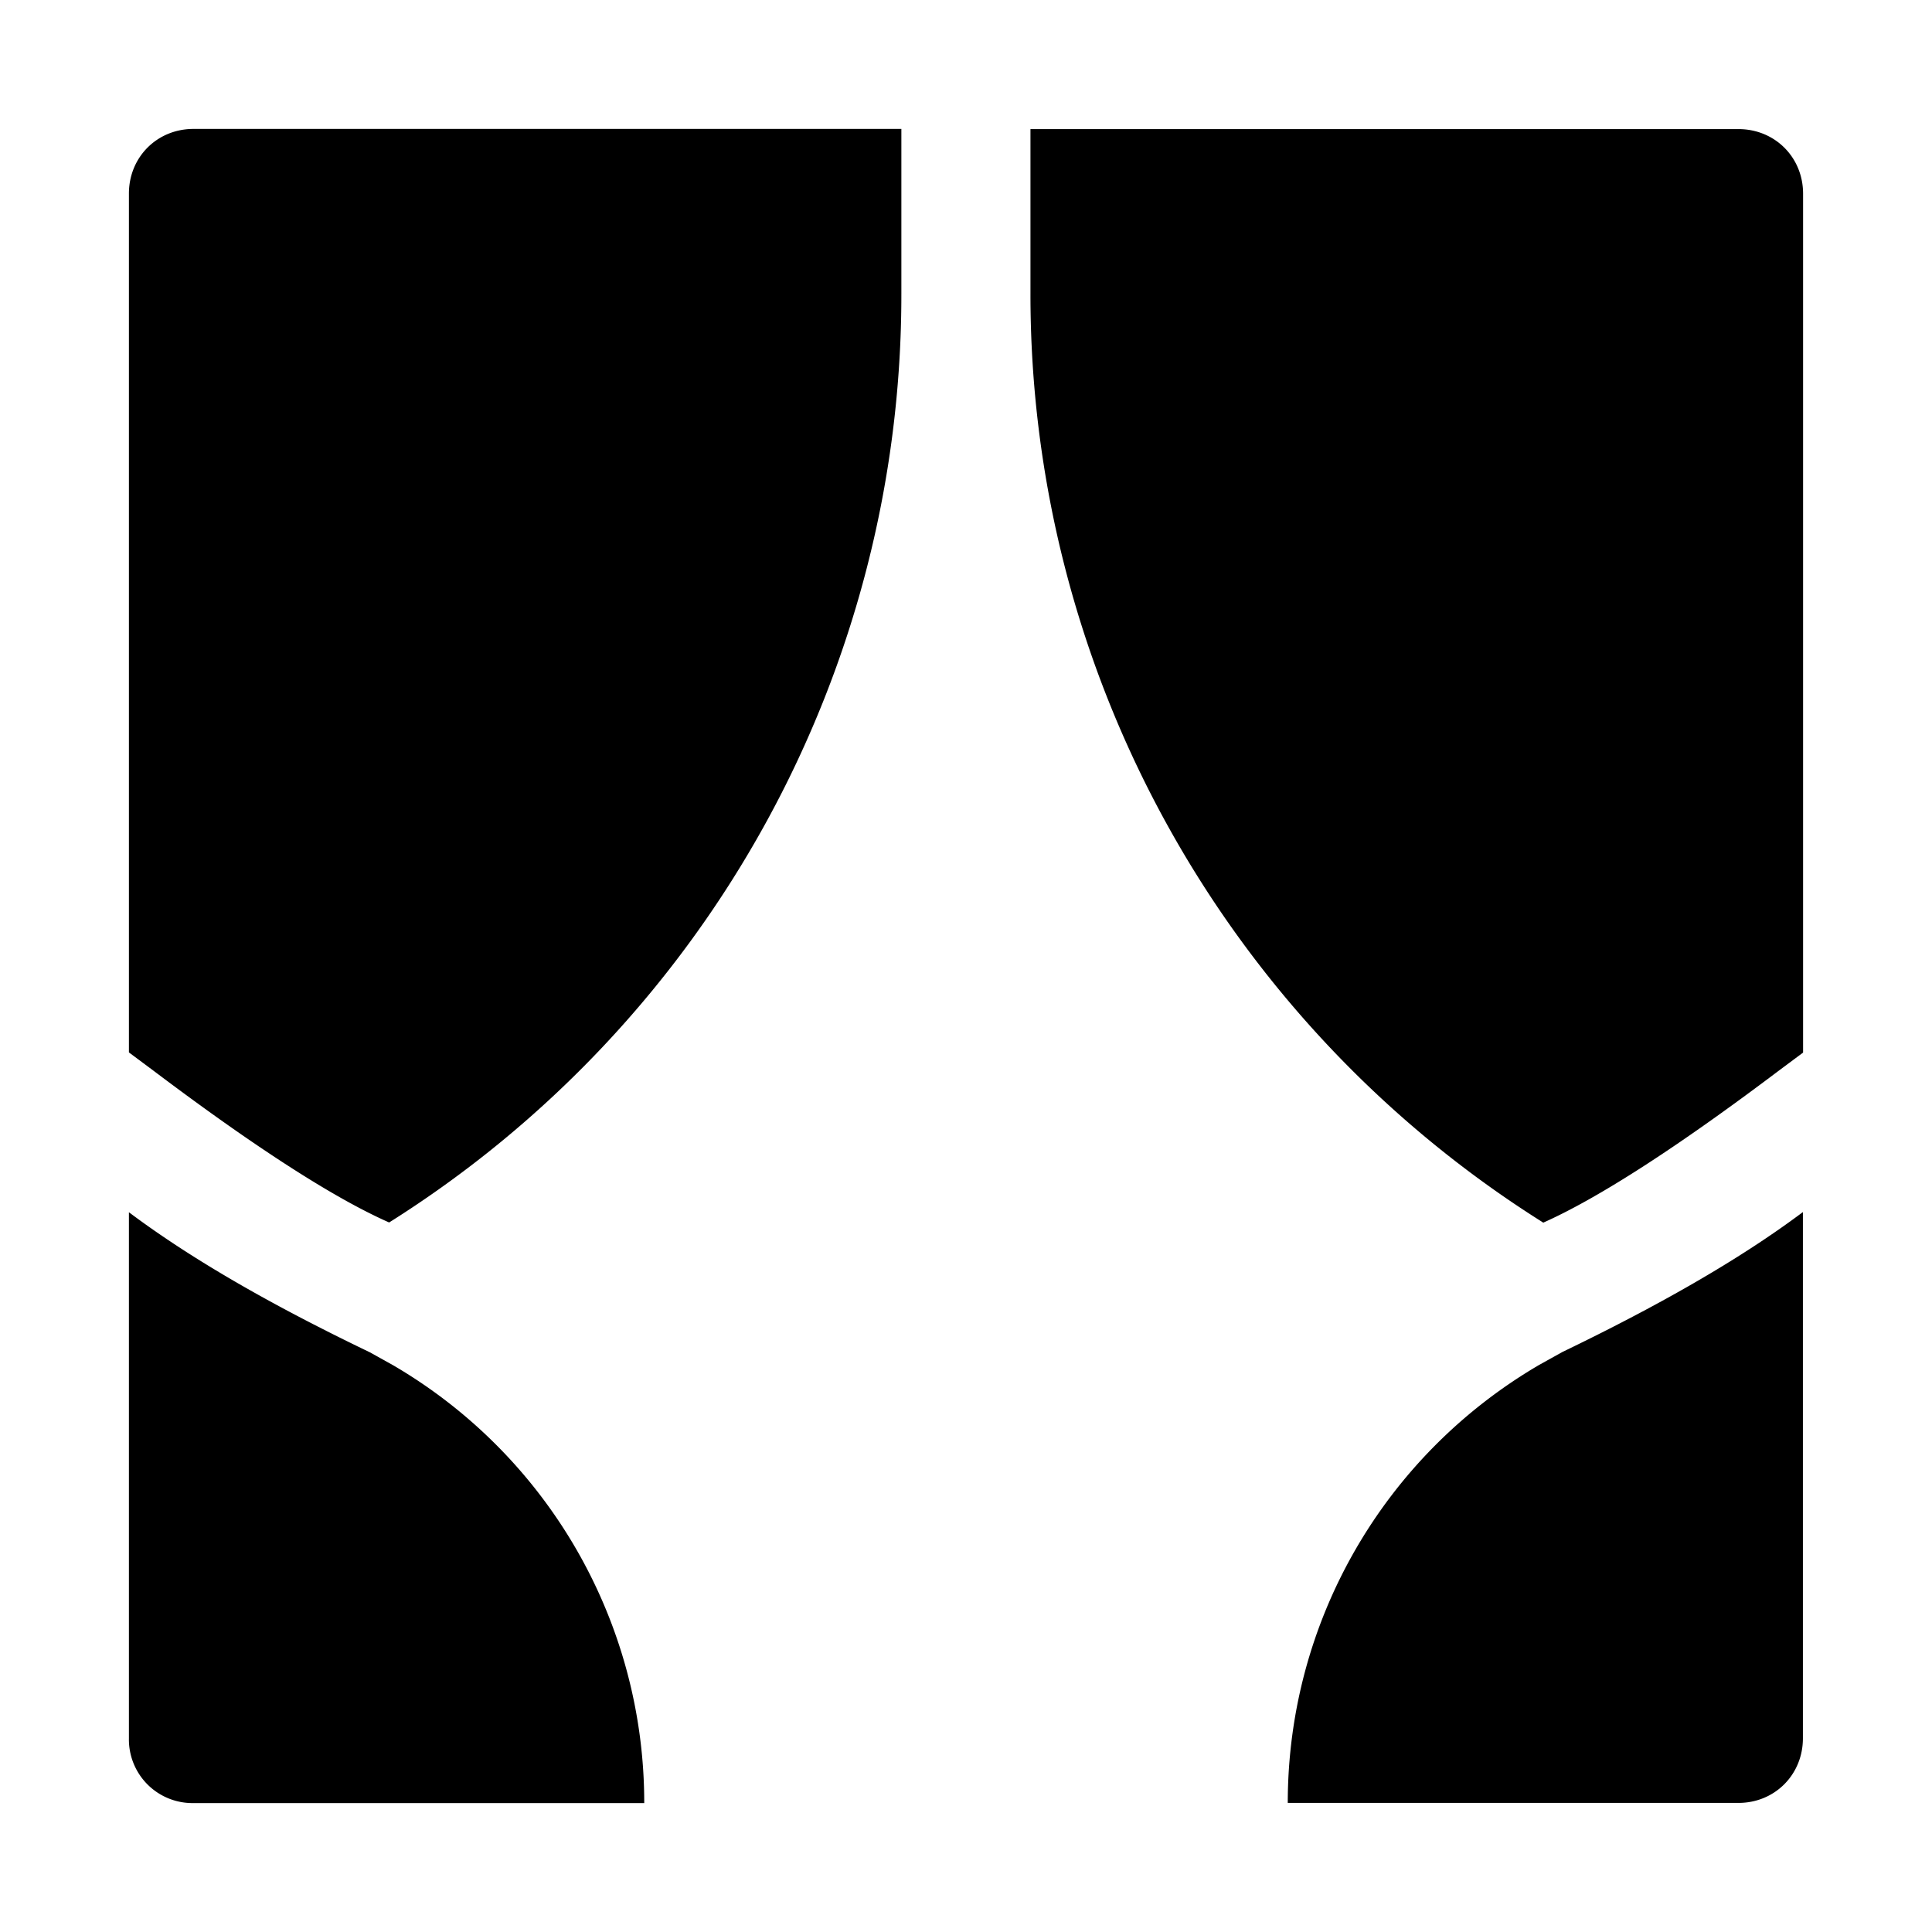 <svg xmlns="http://www.w3.org/2000/svg" width="11" height="11"><path style="stroke:none;fill-rule:nonzero;fill:#000;fill-opacity:1" d="M2.215 6.96c-.317-.14-.77-.433-1.344-.866l-.137-.102v-4.89c0-.207.16-.368.368-.368h4.03v.938A6.24 6.24 0 0 1 2.216 6.96zm1.453 3.306H1.102a.362.362 0 0 1-.368-.368V6.902c.371.278.836.54 1.371.797l.133.074a2.884 2.884 0 0 1 1.43 2.493zM8.785 6.96a6.24 6.24 0 0 1-2.918-5.29V.735h4.031c.207 0 .368.16.368.368v4.89l-.137.102c-.574.433-1.027.726-1.344.867zm-1.453 3.305c0-1.028.543-1.973 1.43-2.493l.133-.074c.535-.258 1-.52 1.37-.797v2.996c0 .207-.16.368-.367.368zm0 0"/></svg>